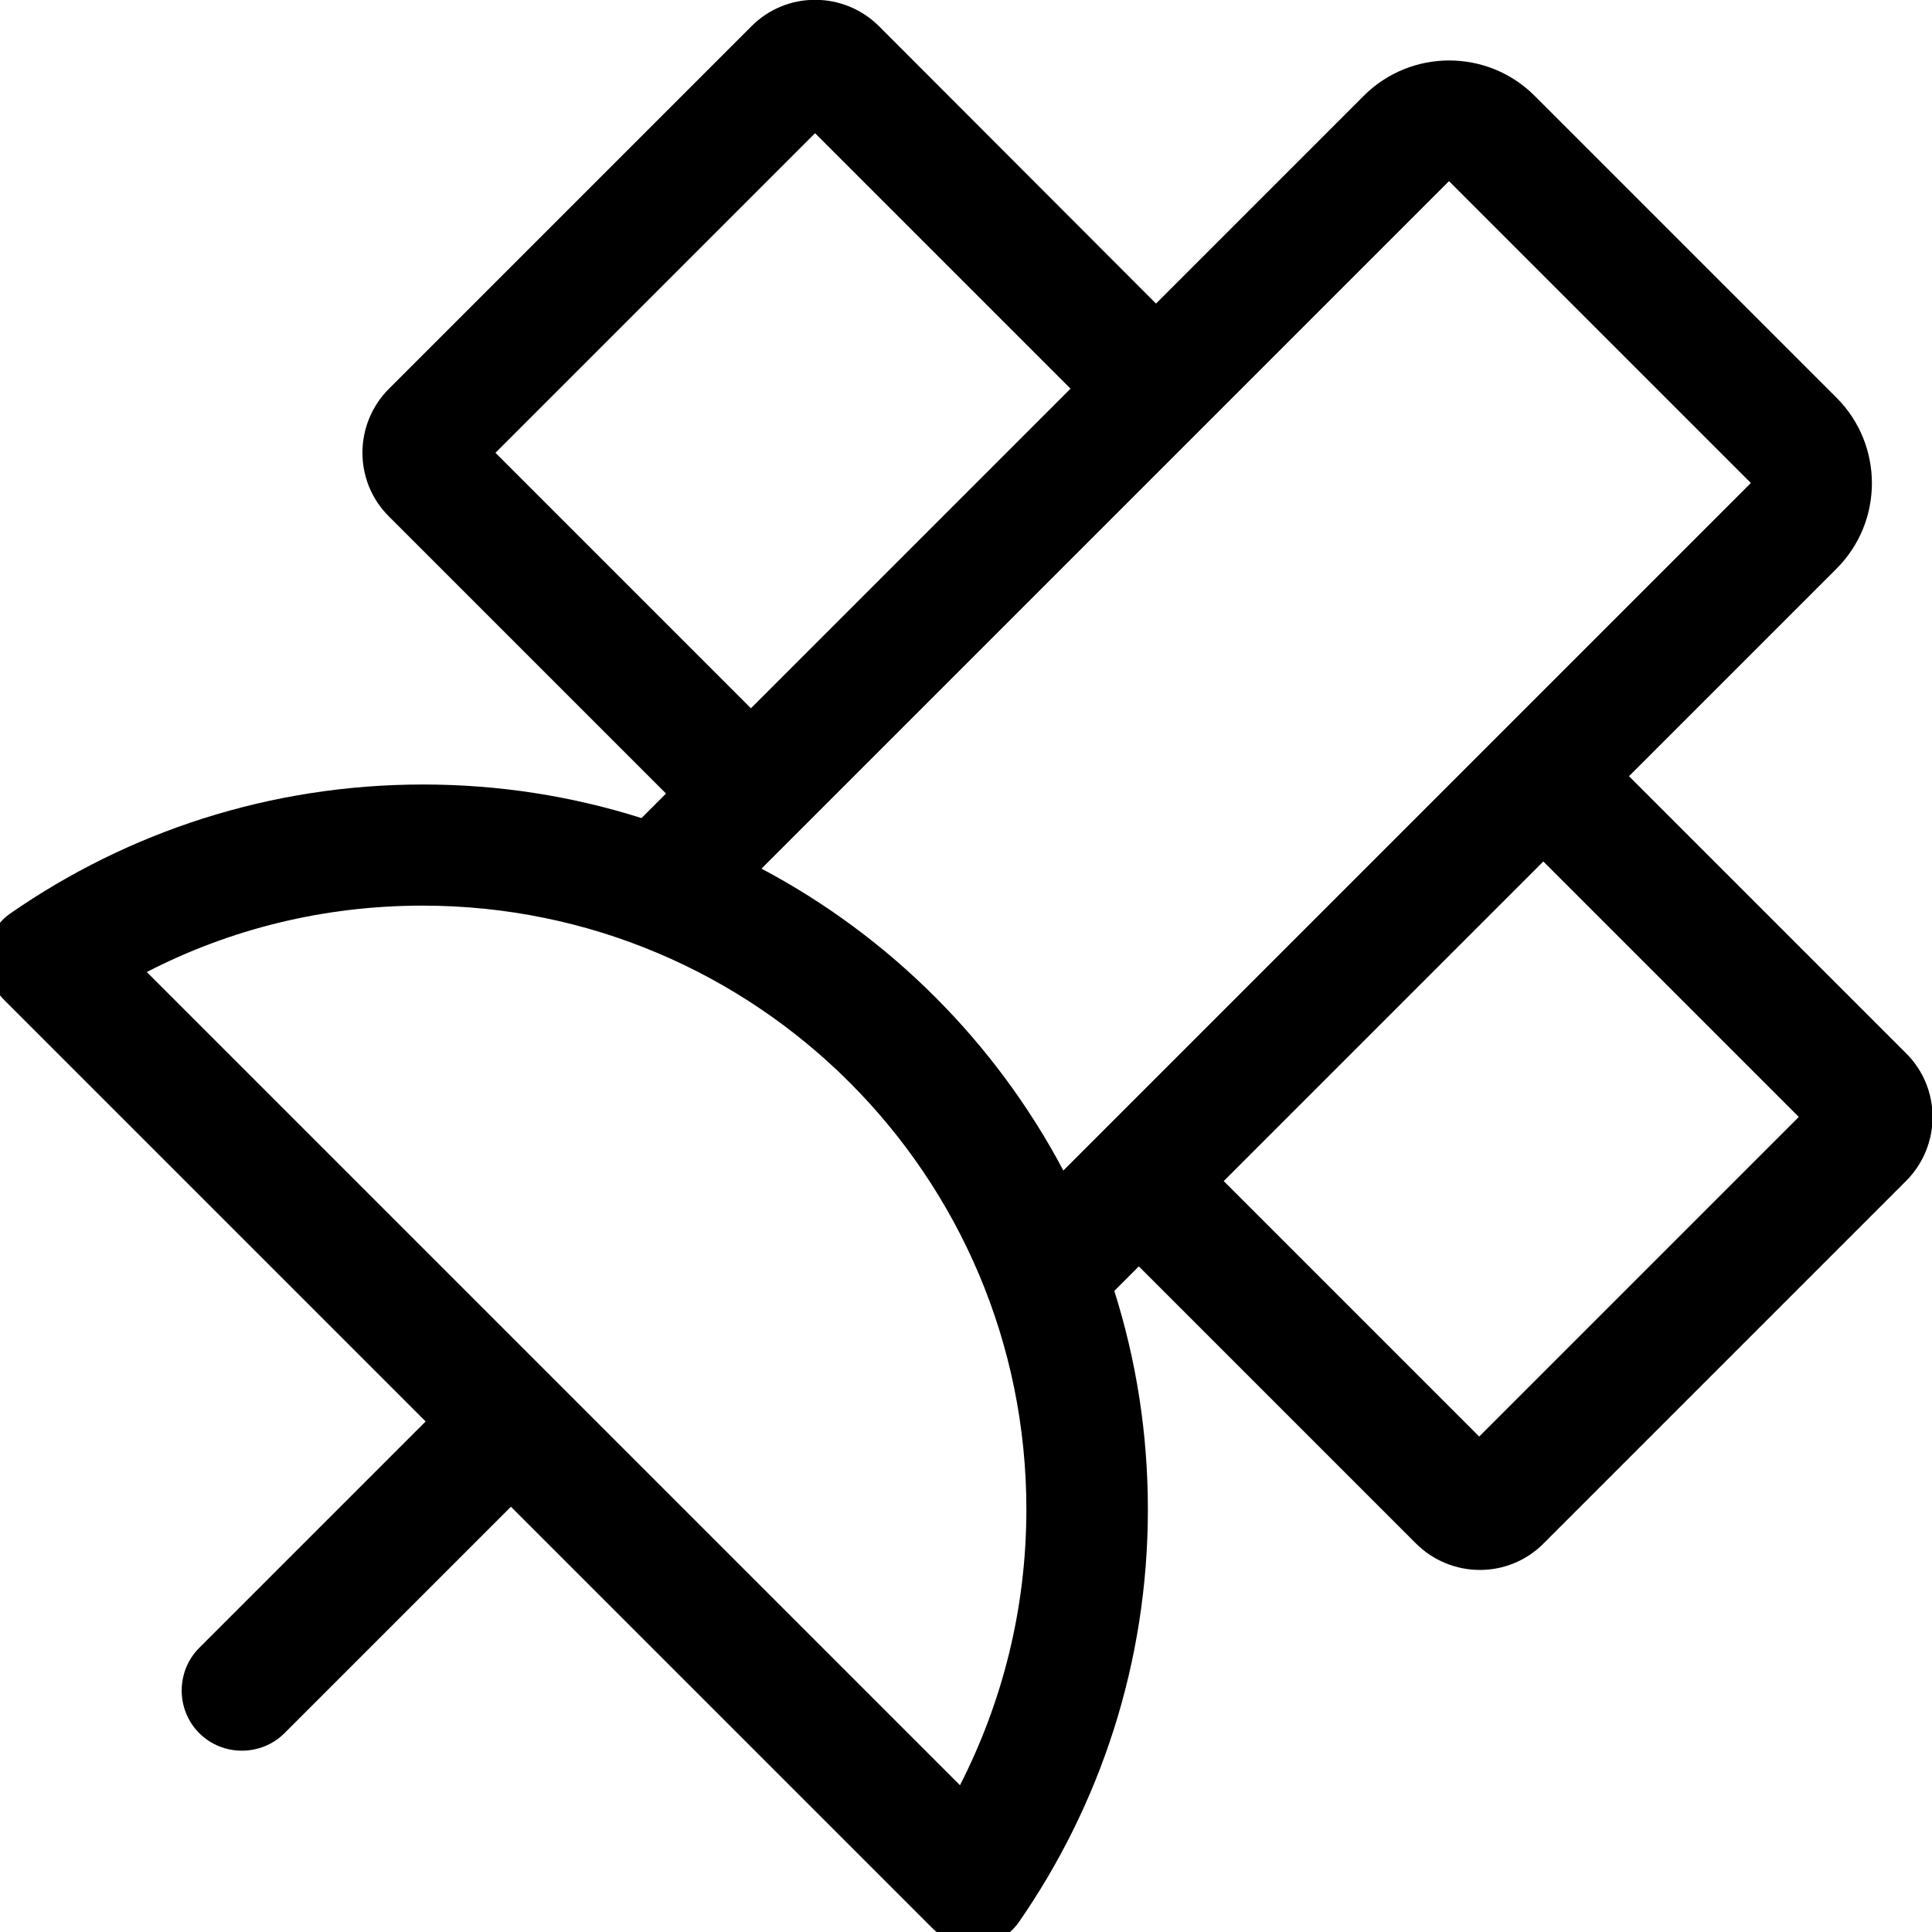 <svg fill="currentColor" xmlns="http://www.w3.org/2000/svg" viewBox="0 0 512 512"><!--! Font Awesome Pro 7.0.1 by @fontawesome - https://fontawesome.com License - https://fontawesome.com/license (Commercial License) Copyright 2025 Fonticons, Inc. --><path fill="currentColor" d="M216 35.3l67.7 67.7-84.7 84.7-67.7-67.7 84.7-84.7zm90.3 45.1L233 7c-9.4-9.4-24.6-9.4-33.9 0l-96 96c-9.4 9.4-9.4 24.6 0 33.9l73.4 73.4-6.5 6.5c-18.3-5.8-37.7-8.9-57.9-8.9-40.6 0-78.3 12.6-109.4 34.2-7.7 5.4-8.2 16.3-1.5 23l111.6 111.6-60 60c-6.2 6.2-6.2 16.4 0 22.6s16.4 6.2 22.6 0l60-60 111.6 111.6c6.6 6.6 17.6 6.2 23-1.5 21.5-31 34.2-68.7 34.2-109.4 0-20.2-3.1-39.6-8.9-57.9l6.5-6.5 73.4 73.4c9.4 9.4 24.6 9.4 33.9 0l96-96c9.4-9.4 9.4-24.6 0-33.9l-73.4-73.4 55-55c12.5-12.5 12.5-32.8 0-45.3l-80-80c-12.5-12.5-32.8-12.5-45.3 0l-55 55zM409 228.3L476.7 296 392 380.7 324.3 313 409 228.3zM384 48l80 80-182.2 182.2c-18-34-46-62-80-80L384 48zM272 400c0 26.4-6.4 51.2-17.6 73.1L38.9 257.6c21.9-11.3 46.7-17.6 73.1-17.6 88.4 0 160 71.6 160 160z"/></svg>